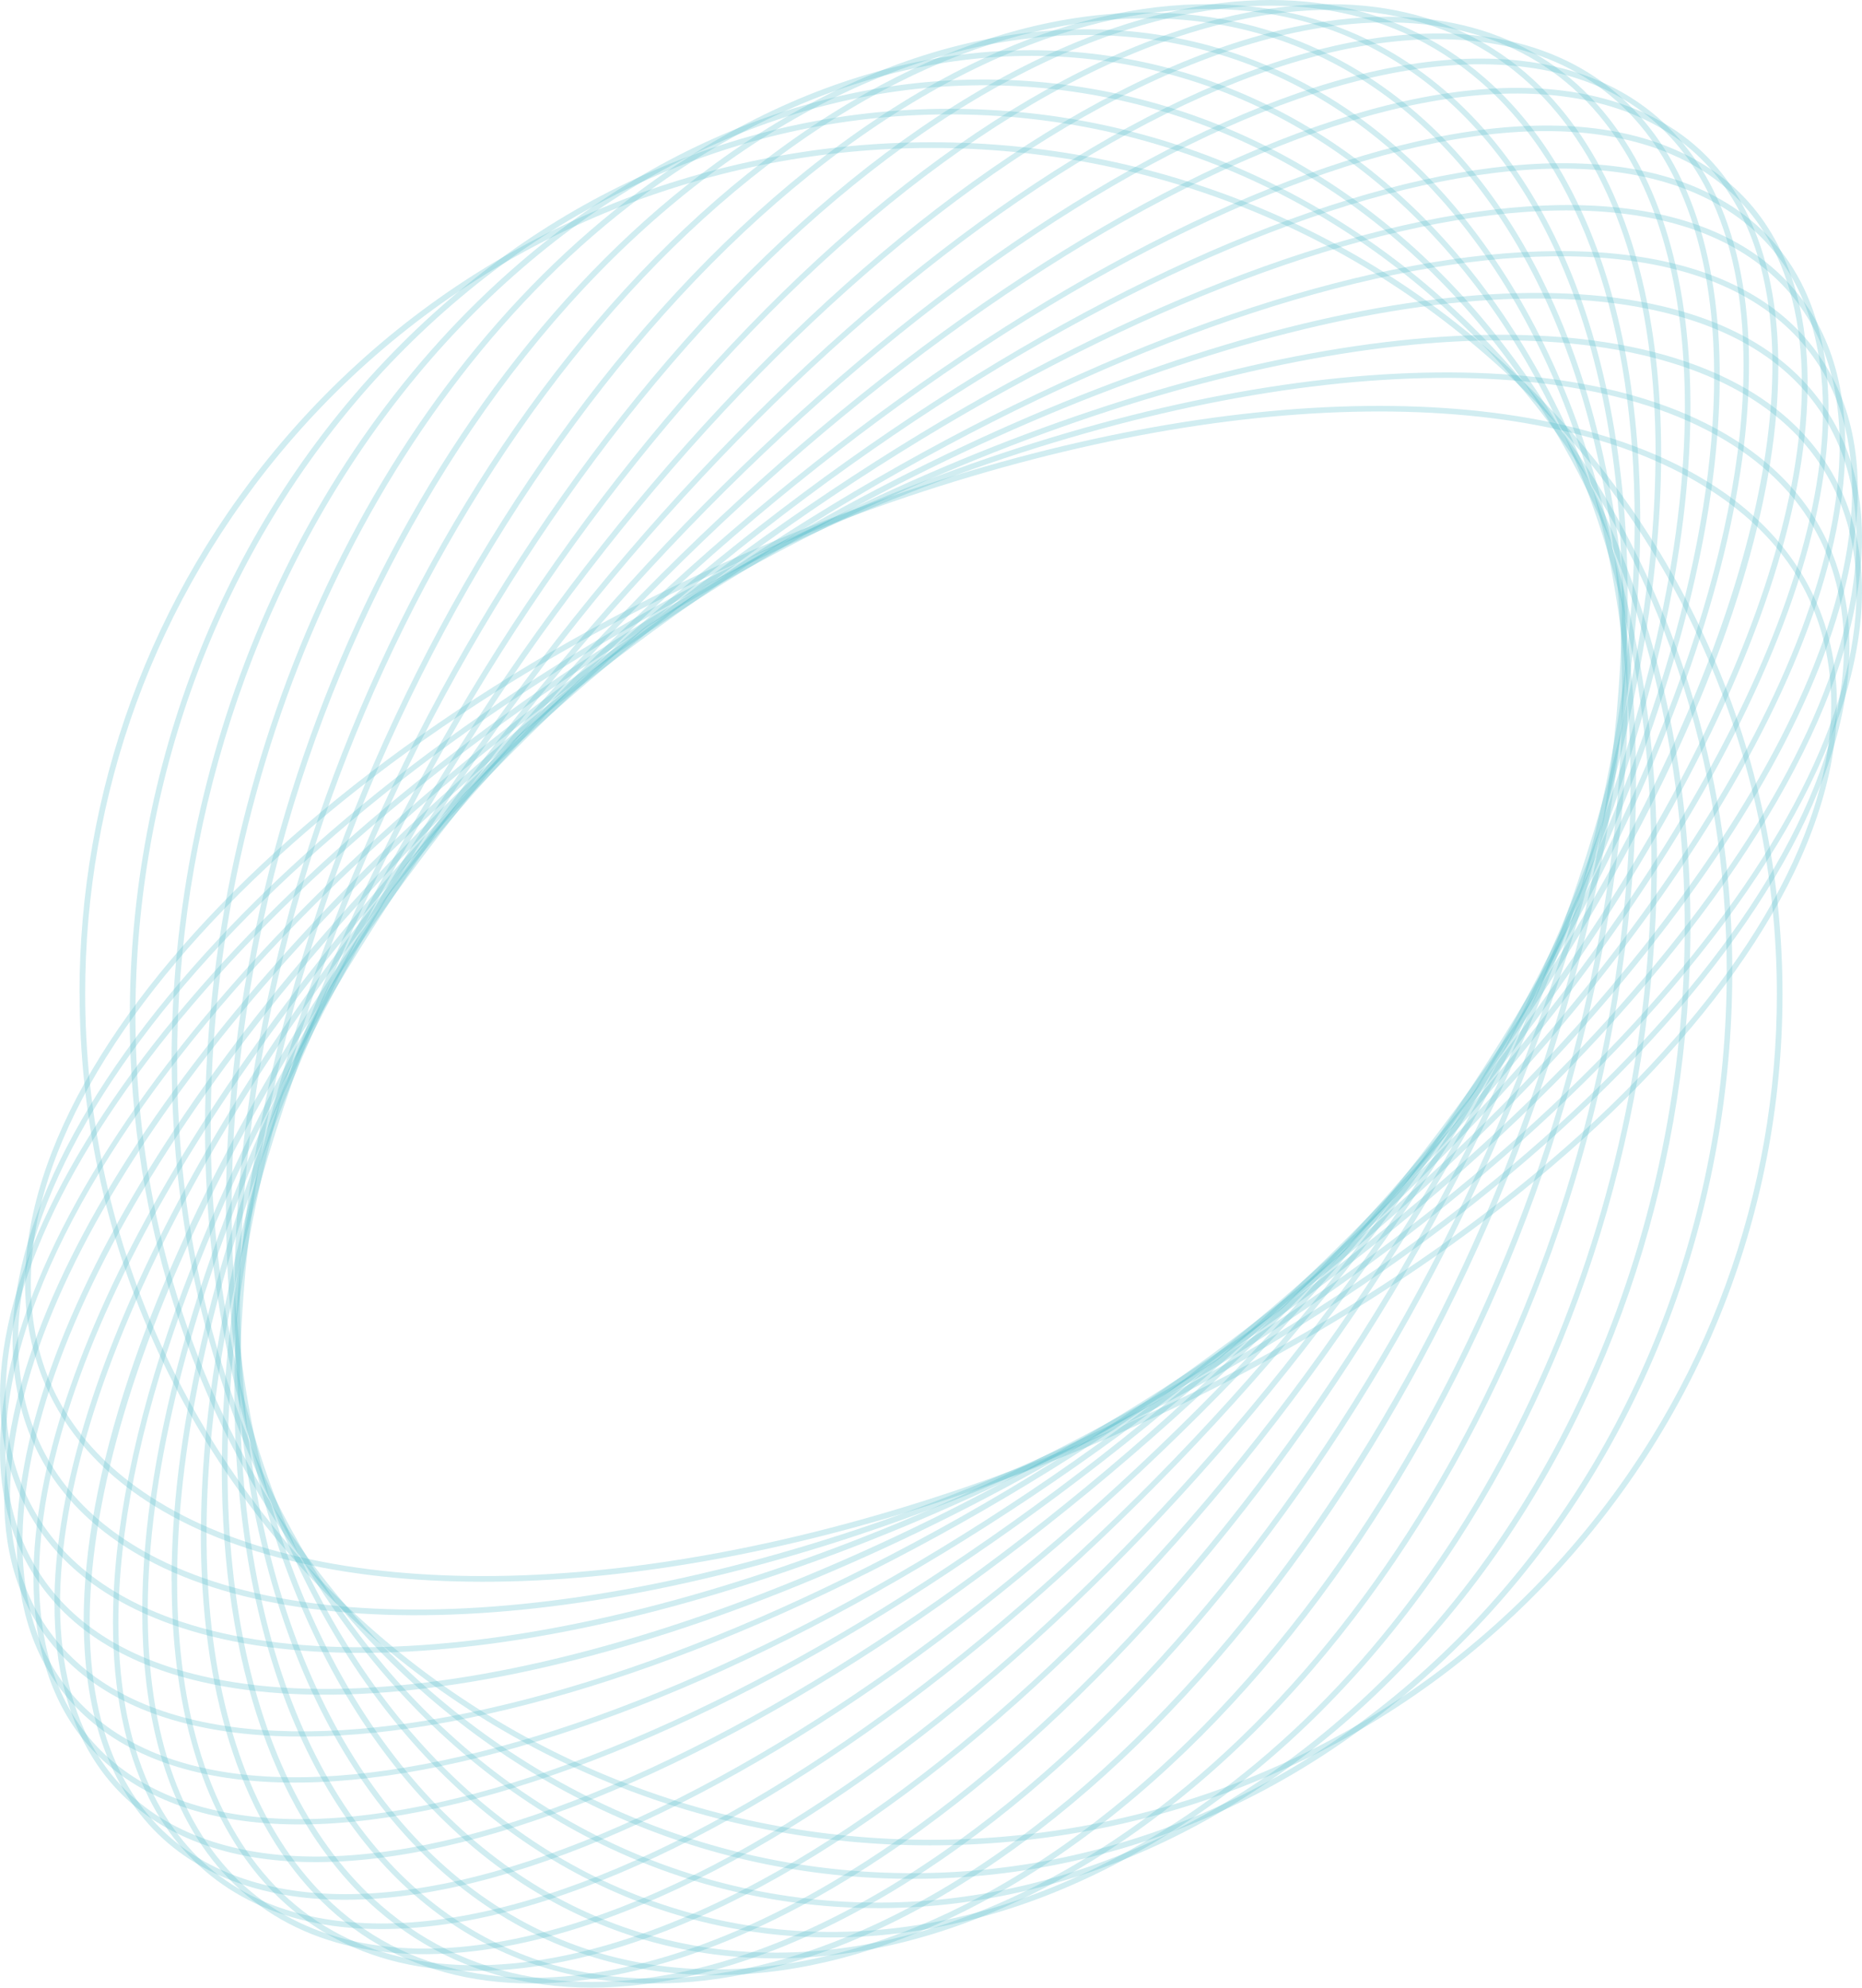 <svg xmlns="http://www.w3.org/2000/svg" width="445" height="475" viewBox="0 0 445 475" fill="none"><path d="M6 306.769C6 241.964 96.96 158.688 212.973 118.598C293.88 90.66 369.325 89.765 409.92 116.27C427.307 127.629 437.282 143.773 438.795 162.961C443.95 228.43 351.195 315.237 232.027 356.402C151.12 384.34 75.675 385.235 35.08 358.73C17.694 347.371 7.718 331.227 6.205 312.039C6.077 310.299 6 308.534 6 306.769ZM437.641 168.257C437.641 166.517 437.564 164.777 437.436 163.063C435.949 144.029 426.435 128.653 409.176 117.396C368.941 91.121 293.932 92.067 213.409 119.877C97.934 159.763 7.359 242.476 7.359 306.718C7.359 308.457 7.436 310.197 7.564 311.911C9.052 330.946 18.566 346.296 35.824 357.579C76.06 383.854 151.069 382.907 231.591 355.097C347.041 315.237 437.641 232.524 437.641 168.257Z" fill="#41B3C5" fill-opacity="0.24"></path><path d="M3 320.524C3 258.974 85.494 174.385 197.114 124.791C280.299 87.846 363.023 78.61 407.875 101.264C425.699 110.27 436.669 123.56 440.53 140.775C454.441 202.889 368.035 296.818 247.899 350.209C164.715 387.154 81.991 396.39 37.138 373.736C19.315 364.73 8.344 351.44 4.483 334.225C3.486 329.812 3 325.245 3 320.524ZM440.684 154.553C440.684 149.909 440.198 145.419 439.226 141.057C435.467 124.252 424.701 111.27 407.262 102.444C362.741 79.969 280.478 89.206 197.651 125.997C86.517 175.36 4.355 259.385 4.33 320.396C4.33 325.04 4.816 329.53 5.787 333.891C9.546 350.696 20.312 363.678 37.752 372.504C82.272 394.979 164.536 385.743 247.362 348.952C358.471 299.589 440.684 215.564 440.684 154.553Z" fill="#41B3C5" fill-opacity="0.24"></path><path d="M-4.16095e-05 333.755C-3.90476e-05 275.144 74.444 190.506 180.986 133.048C266.677 86.861 354.396 68.776 404.522 86.989C422.805 93.624 435.106 104.639 441.089 119.727C463.917 177.288 384.466 276.988 264.006 341.952C178.341 388.139 90.596 406.224 40.496 388.011C22.212 381.376 9.912 370.361 3.929 355.273C1.284 348.612 0.026 341.388 0.026 333.729L-4.16095e-05 333.755ZM443.682 141.399C443.682 133.868 442.424 126.746 439.83 120.214C434.001 105.51 421.958 94.751 404.06 88.245C354.294 70.159 266.985 88.219 181.653 134.226C75.548 191.454 1.335 275.528 1.335 333.575C1.335 341.107 2.594 348.228 5.187 354.76C11.016 369.464 23.06 380.223 40.958 386.73C90.724 404.815 178.033 386.755 263.364 340.748C369.47 283.546 443.682 199.472 443.682 141.399Z" fill="#41B3C5" fill-opacity="0.24"></path><path d="M-1.20839e-05 346.448C-9.62725e-06 290.246 65.826 206.493 165.271 142.66C251.032 87.61 341.995 60.316 397.009 73.118C415.944 77.522 429.55 86.407 437.494 99.567C469.036 151.852 398.264 256.268 279.73 332.34C193.943 387.39 102.98 414.684 47.993 401.882C29.057 397.478 15.451 388.593 7.508 375.432C2.434 367.009 -1.25551e-05 357.228 -1.20839e-05 346.448ZM443.669 128.706C443.669 118.105 441.286 108.504 436.289 100.233C428.551 87.405 415.227 78.725 396.676 74.424C342.021 61.698 251.468 88.942 165.988 143.787C48.069 219.449 -22.497 323.045 8.661 374.716C16.399 387.543 29.723 396.224 48.274 400.525C102.929 413.251 193.482 386.007 278.962 331.162C378.022 267.611 443.669 184.345 443.669 128.706Z" fill="#41B3C5" fill-opacity="0.24"></path><path d="M1.026 357.894C1.026 354.98 1.179 351.99 1.513 348.897C7.458 293.357 65.661 216.782 149.825 153.804C265.102 67.516 391.501 34.801 431.584 80.909C441.477 92.309 445.501 107.491 443.502 126.098C437.556 181.638 379.354 258.213 295.19 321.191C179.913 407.504 53.487 440.194 13.404 394.085C5.152 384.603 1 372.462 1 357.919L1.026 357.894ZM442.656 117.101C442.656 102.865 438.607 91.031 430.585 81.804C390.963 36.207 265.384 68.999 150.645 154.878C66.788 217.651 8.765 293.868 2.871 349.05C0.923 367.274 4.819 382.098 14.455 393.191C54.077 438.788 179.656 405.996 294.395 320.117C378.252 257.344 436.249 181.127 442.143 125.945C442.477 122.903 442.63 119.964 442.63 117.101L442.656 117.101Z" fill="#41B3C5" fill-opacity="0.24"></path><path d="M4 368.56C4 314.734 55.255 235.378 135.069 165.865C245.385 69.798 374.355 23.686 422.565 63.082C434.516 72.848 440.708 86.997 440.99 105.118C441.834 158.945 390.4 239.044 309.947 309.121C199.631 405.214 70.66 451.325 22.45 411.903C10.5 402.138 4.307 387.989 4.026 369.868C4.026 369.432 4.026 368.996 4.026 368.56L4 368.56ZM439.659 106.426C439.659 105.99 439.659 105.554 439.659 105.144C439.378 87.433 433.339 73.643 421.721 64.159C373.997 25.148 245.794 71.233 135.964 166.916C55.793 236.737 4.512 316.451 5.382 369.868C5.663 387.579 11.702 401.369 23.32 410.853C71.044 449.864 199.247 403.778 309.077 308.095C388.583 238.839 439.659 159.893 439.659 106.426Z" fill="#41B3C5" fill-opacity="0.24"></path><path d="M8 377.086C8 325.524 50.982 249.679 120.92 179.417C224.982 74.858 355.207 15.739 411.193 47.655C425.426 55.75 433.848 68.941 436.28 86.846C443.244 138.178 399.212 220.119 324.078 295.606C220.015 400.165 89.79 459.258 33.804 427.342C19.571 419.248 11.149 406.056 8.717 388.152C8.23 384.591 8 380.903 8 377.061L8 377.086ZM435.666 97.988C435.666 94.197 435.436 90.56 434.949 87.025C432.594 69.582 424.377 56.723 410.527 48.834C355.027 17.2 225.545 76.216 121.867 180.365C52.185 250.37 9.331 325.857 9.331 377.035C9.331 380.826 9.562 384.463 10.048 387.998C12.403 405.442 20.62 418.3 34.47 426.19C89.97 457.824 219.452 398.808 323.13 294.658C392.812 224.627 435.666 149.167 435.666 97.988Z" fill="#41B3C5" fill-opacity="0.24"></path><path d="M13 383.368C13 334.162 48.104 262.87 107.568 194.007C204.058 82.276 334.063 10.755 397.399 34.578C414.168 40.892 425.015 53.187 429.605 71.106C441.964 119.443 405.783 201.829 337.448 280.993C240.957 392.724 110.952 464.245 47.617 440.422C30.847 434.108 20 421.813 15.41 403.894C13.795 397.606 13.026 390.73 13.026 383.368L13 383.368ZM430.63 91.709C430.63 84.424 429.861 77.65 428.271 71.438C423.81 53.98 413.245 41.991 396.911 35.856C334.063 12.212 204.725 83.555 108.593 194.901C40.514 273.734 4.461 355.633 16.718 403.562C21.18 421.02 31.744 433.009 48.078 439.144C110.927 462.788 240.265 391.445 336.396 280.099C395.629 211.491 430.63 140.557 430.63 91.709Z" fill="#41B3C5" fill-opacity="0.24"></path><path d="M20 387.394C20 370.299 23.63 350.565 30.864 328.883C43.262 291.644 65.758 250.279 95.948 209.298C183.016 91.098 310.55 7.445 380.286 22.822C399.816 27.128 413.186 38.558 420.011 56.806C428.268 78.873 426.248 109.756 414.157 146.097C401.759 183.336 379.263 224.701 349.073 265.682C262.006 383.882 134.471 467.535 64.735 452.183C45.205 447.878 31.836 436.447 25.01 418.199C21.687 409.306 20.026 398.952 20.026 387.419L20 387.394ZM423.59 87.253C423.59 76.079 422.005 65.981 418.758 57.293C412.086 39.507 399.049 28.358 380.005 24.155C310.754 8.88 183.808 92.302 97.047 210.118C37.23 291.311 9.468 372.811 26.263 417.713C32.935 435.499 45.972 446.648 65.017 450.851C134.267 466.126 261.213 382.703 347.974 264.887C396.212 199.431 423.59 133.77 423.59 87.253Z" fill="#41B3C5" fill-opacity="0.24"></path><path d="M27 387.78C27 344.261 47.375 286.202 85.263 225.456C161.906 102.554 285.743 7.837 361.339 14.313C383.606 16.208 400.249 26.959 409.427 45.365C430.722 88.013 411.676 166.27 359.728 249.57C283.085 372.446 159.248 467.163 83.652 460.687C61.385 458.792 44.742 448.041 35.564 429.635C29.787 418.09 27 403.933 27 387.755L27 387.78ZM416.687 87.297C416.687 71.323 413.926 57.371 408.225 45.98C399.124 27.753 383.325 17.564 361.211 15.67C286.076 9.245 162.801 103.655 86.387 226.172C48.628 286.714 28.304 344.517 28.304 387.729C28.304 403.703 31.065 417.654 36.766 429.046C45.867 447.273 61.666 457.461 83.78 459.355C158.915 465.781 282.19 371.371 358.604 248.853C396.363 188.311 416.687 130.508 416.687 87.297Z" fill="#41B3C5" fill-opacity="0.24"></path><path d="M34 385.138C34 345.565 48.275 295.234 75.698 242.059C140.898 115.732 259.662 10.767 340.495 8.052C366.047 7.206 385.884 16.76 397.853 35.663C422.738 74.955 411.795 150.567 369.276 232.941C304.102 359.294 185.313 464.259 104.505 466.948C78.953 467.794 59.116 458.24 47.148 439.337C38.331 425.403 34 406.884 34 385.138ZM409.667 89.913C409.667 68.423 405.413 50.161 396.699 36.406C384.987 17.913 365.56 8.589 340.521 9.409C260.123 12.099 141.872 116.731 76.903 242.7C34.615 324.664 23.646 399.738 48.275 438.62C59.988 457.113 79.414 466.436 104.454 465.617C184.851 462.927 303.103 358.295 368.072 232.326C395.418 179.331 409.667 129.205 409.667 89.888L409.667 89.913Z" fill="#41B3C5" fill-opacity="0.24"></path><path d="M41 377.771C41 343.835 50.098 303.02 68.141 258.956C120.577 130.96 232.369 17.03 317.354 5.036C346.237 0.944 369.482 9.025 384.603 28.41C412.974 64.75 410.078 134.899 376.863 216.018C324.427 344.04 212.635 457.945 127.676 469.964C98.793 474.056 75.547 465.975 60.426 446.59C47.458 429.993 41.026 406.312 41.026 377.797L41 377.771ZM402.671 97.177C402.671 68.97 396.315 45.596 383.527 29.228C368.713 10.253 345.904 2.35 317.533 6.366C232.984 18.308 121.679 131.855 69.397 259.493C36.361 340.178 33.388 409.79 61.477 445.772C76.291 464.747 99.1 472.649 127.471 468.634C212.02 456.692 323.325 343.145 375.608 215.507C393.599 171.571 402.671 130.935 402.671 97.203L402.671 97.177Z" fill="#41B3C5" fill-opacity="0.24"></path><path d="M48.026 366.602C48.026 339.591 52.909 308.868 62.777 276.07C101.407 147.622 204.361 25.676 292.307 4.272C324.418 -3.562 351.262 2.736 369.925 22.476C401.014 55.324 405.615 121.302 382.248 198.93C343.618 327.378 240.639 449.324 152.692 470.728C120.581 478.562 93.737 472.264 75.074 452.524C57.127 433.553 48 403.521 48 366.576L48.026 366.602ZM395.67 108.373C395.67 71.812 386.671 42.139 368.954 23.397C350.623 4.042 324.239 -2.129 292.614 5.578C205.102 26.905 102.558 148.415 64.055 276.454C40.842 353.647 45.341 419.113 76.071 451.603C94.402 470.958 120.786 477.129 152.385 469.422C239.897 448.095 342.442 326.585 380.944 198.545C390.787 165.851 395.645 135.256 395.645 108.373L395.67 108.373Z" fill="#41B3C5" fill-opacity="0.24"></path><path d="M53.026 350.492C53.026 332.526 54.919 313.229 58.757 292.985C82.934 165.916 175.958 37.516 266.091 6.753C301.372 -5.276 332.048 -1.181 354.818 18.603C388.435 47.804 400.178 108.869 386.261 181.988C362.083 309.083 269.059 437.483 178.926 468.246C143.645 480.274 112.969 476.179 90.2 456.422C65.894 435.307 53 397.507 53 350.543L53.026 350.492ZM390.661 124.43C390.661 77.876 377.946 40.485 353.922 19.601C331.561 0.176 301.321 -3.842 266.526 8.033C176.802 38.642 84.187 166.607 60.087 293.266C46.271 365.899 57.861 426.503 91.095 455.372C113.481 474.823 143.696 478.815 178.516 466.94C268.24 436.331 360.855 308.366 384.956 181.707C388.793 161.539 390.661 142.293 390.661 124.43Z" fill="#41B3C5" fill-opacity="0.24"></path><path d="M56 331.837C56 324.626 56.281 317.209 56.819 309.614C65.875 185.588 147.435 52.227 238.64 12.334C276.171 -4.084 311.707 -2.626 338.672 16.451C375.154 42.254 393.19 96.544 388.176 165.385C379.119 289.412 297.559 422.773 206.354 462.666C168.823 479.084 133.288 477.626 106.323 458.549C73.857 435.585 56 390.091 56 331.837ZM387.639 143.112C387.639 85.318 369.986 40.208 337.879 17.525C310.914 -1.526 276.785 -2.907 239.178 13.562C148.408 53.276 67.206 186.125 58.175 309.717C53.186 378.098 71.017 431.928 107.09 457.449C134.055 476.501 168.184 477.882 205.791 461.413C296.561 421.699 377.763 288.85 386.794 165.258C387.357 157.688 387.613 150.298 387.613 143.112L387.639 143.112Z" fill="#41B3C5" fill-opacity="0.24"></path><path d="M56.026 309.999C56.026 194.37 122.961 67.09 210.377 20.414C250.235 -0.889 289.862 -2.707 321.892 15.293C360.801 37.133 385.106 85.935 388.571 149.152C395.115 268.776 326.076 405.784 234.656 454.586C194.772 475.889 155.171 477.707 123.115 459.707C84.206 437.867 59.901 389.065 56.436 325.848C56.154 320.599 56 315.299 56 309.999L56.026 309.999ZM387.647 165.027C387.647 159.727 387.518 154.478 387.21 149.229C383.771 86.473 359.723 38.081 321.225 16.471C289.605 -1.273 250.466 0.545 210.993 21.617C124.013 68.063 57.386 194.83 57.36 309.973C57.36 315.273 57.489 320.522 57.797 325.771C61.236 388.527 85.284 436.919 123.782 458.529C155.402 476.273 194.567 474.455 234.014 453.383C320.994 406.937 387.647 280.17 387.647 165.027Z" fill="#41B3C5" fill-opacity="0.24"></path><path d="M54 288.447C54 187.756 105.179 80.412 181.588 31.819C222.803 5.591 266.041 -0.064 303.311 15.878C344.525 33.508 374.648 76.471 385.996 133.815C408.409 247.147 353.414 385.939 263.403 443.181C222.188 469.409 178.95 475.064 141.68 459.122C100.466 441.492 70.342 398.529 58.995 341.185C55.614 324.066 54 306.359 54 288.472L54 288.447ZM389.659 186.579C389.659 168.744 388.045 151.113 384.69 134.071C373.419 77.188 343.577 34.557 302.798 17.131C265.938 1.369 223.161 6.998 182.331 32.971C92.755 89.931 38.042 228.083 60.352 340.929C71.597 397.812 101.439 440.443 142.244 457.868C179.104 473.631 221.881 468.002 262.711 442.029C338.762 393.667 389.684 286.809 389.684 186.579L389.659 186.579Z" fill="#41B3C5" fill-opacity="0.24"></path><path d="M49 269.242C49 183.269 87.786 94.144 152.745 45.712C194.346 14.68 240.705 4.635 283.252 17.396C327.591 30.721 362.462 66.879 381.446 119.205C419.772 224.935 379.783 364.055 292.258 429.297C250.658 460.33 204.324 470.375 161.751 457.588C117.413 444.263 82.541 408.105 63.558 355.778C53.682 328.539 49 299.07 49 269.216L49 269.242ZM394.673 205.819C394.673 176.119 390.017 146.804 380.192 119.667C361.362 67.75 326.797 31.874 282.869 18.703C240.731 6.044 194.807 16.038 153.564 46.788C88.938 94.99 50.356 183.679 50.356 269.19C50.356 298.89 55.012 328.206 64.837 355.343C83.667 407.285 118.232 443.135 162.161 456.332C204.298 468.991 250.223 458.997 291.465 428.247C356.092 380.046 394.673 291.356 394.673 205.845L394.673 205.819Z" fill="#41B3C5" fill-opacity="0.24"></path><path d="M41 253.556C41 181.968 70.289 109.256 124.002 62.98C164.863 27.774 213.558 12.945 261.101 21.254C308.388 29.512 348.865 59.681 375.081 106.213C429.307 202.422 405.036 339.615 321.01 412.02C280.149 447.226 231.454 462.055 183.911 453.746C136.624 445.488 96.147 415.319 69.93 368.787C50.37 334.067 41.026 293.977 41.026 253.556L41 253.556ZM402.629 221.495C402.629 181.278 393.336 141.445 373.878 106.904C347.866 60.73 307.722 30.791 260.845 22.609C213.712 14.377 165.426 29.078 124.872 64.028C41.307 136.025 17.165 272.45 71.082 368.147C97.094 414.321 137.238 444.26 184.116 452.442C231.249 460.674 279.534 445.973 320.088 411.023C373.494 365.003 402.629 292.674 402.629 221.495Z" fill="#41B3C5" fill-opacity="0.24"></path><path d="M31.026 242.789C31.026 184.055 53.003 125.038 95.985 82.133C134.797 43.403 184.584 23.552 236.162 26.241C286.692 28.854 332.949 52.958 366.413 94.044C436.131 179.7 428.328 313.768 349.016 392.867C310.204 431.597 260.417 451.448 208.838 448.759C158.309 446.146 112.052 422.042 78.587 380.956C46.683 341.74 31 292.38 31 242.789L31.026 242.789ZM412.67 232.211C412.67 182.928 397.089 133.875 365.39 94.889C332.181 54.085 286.283 30.186 236.111 27.573C184.917 24.91 135.513 44.633 96.957 83.081C18.131 161.718 10.379 294.941 79.662 380.085C112.871 420.89 158.769 444.788 208.941 447.401C260.135 450.065 309.539 430.341 348.095 391.894C390.821 349.27 412.67 290.561 412.67 232.211Z" fill="#41B3C5" fill-opacity="0.24"></path><path d="M19 237.36C19 190.041 35.361 142.517 68.724 104.058C142.312 19.277 271.128 10.162 355.931 83.727C440.707 157.292 449.848 286.139 376.286 370.919C302.724 455.725 173.882 464.841 89.105 391.276C42.761 351.075 19.026 294.358 19.026 237.36L19 237.36ZM424.653 237.642C424.653 181.002 401.072 124.696 355.035 84.751C270.795 11.672 142.824 20.737 69.748 104.979C36.616 143.183 20.357 190.4 20.357 237.386C20.357 294.026 43.939 350.332 89.976 390.277C174.215 463.356 302.187 454.291 375.262 370.049C408.394 331.845 424.653 284.628 424.653 237.642Z" fill="#41B3C5" fill-opacity="0.24"></path></svg>